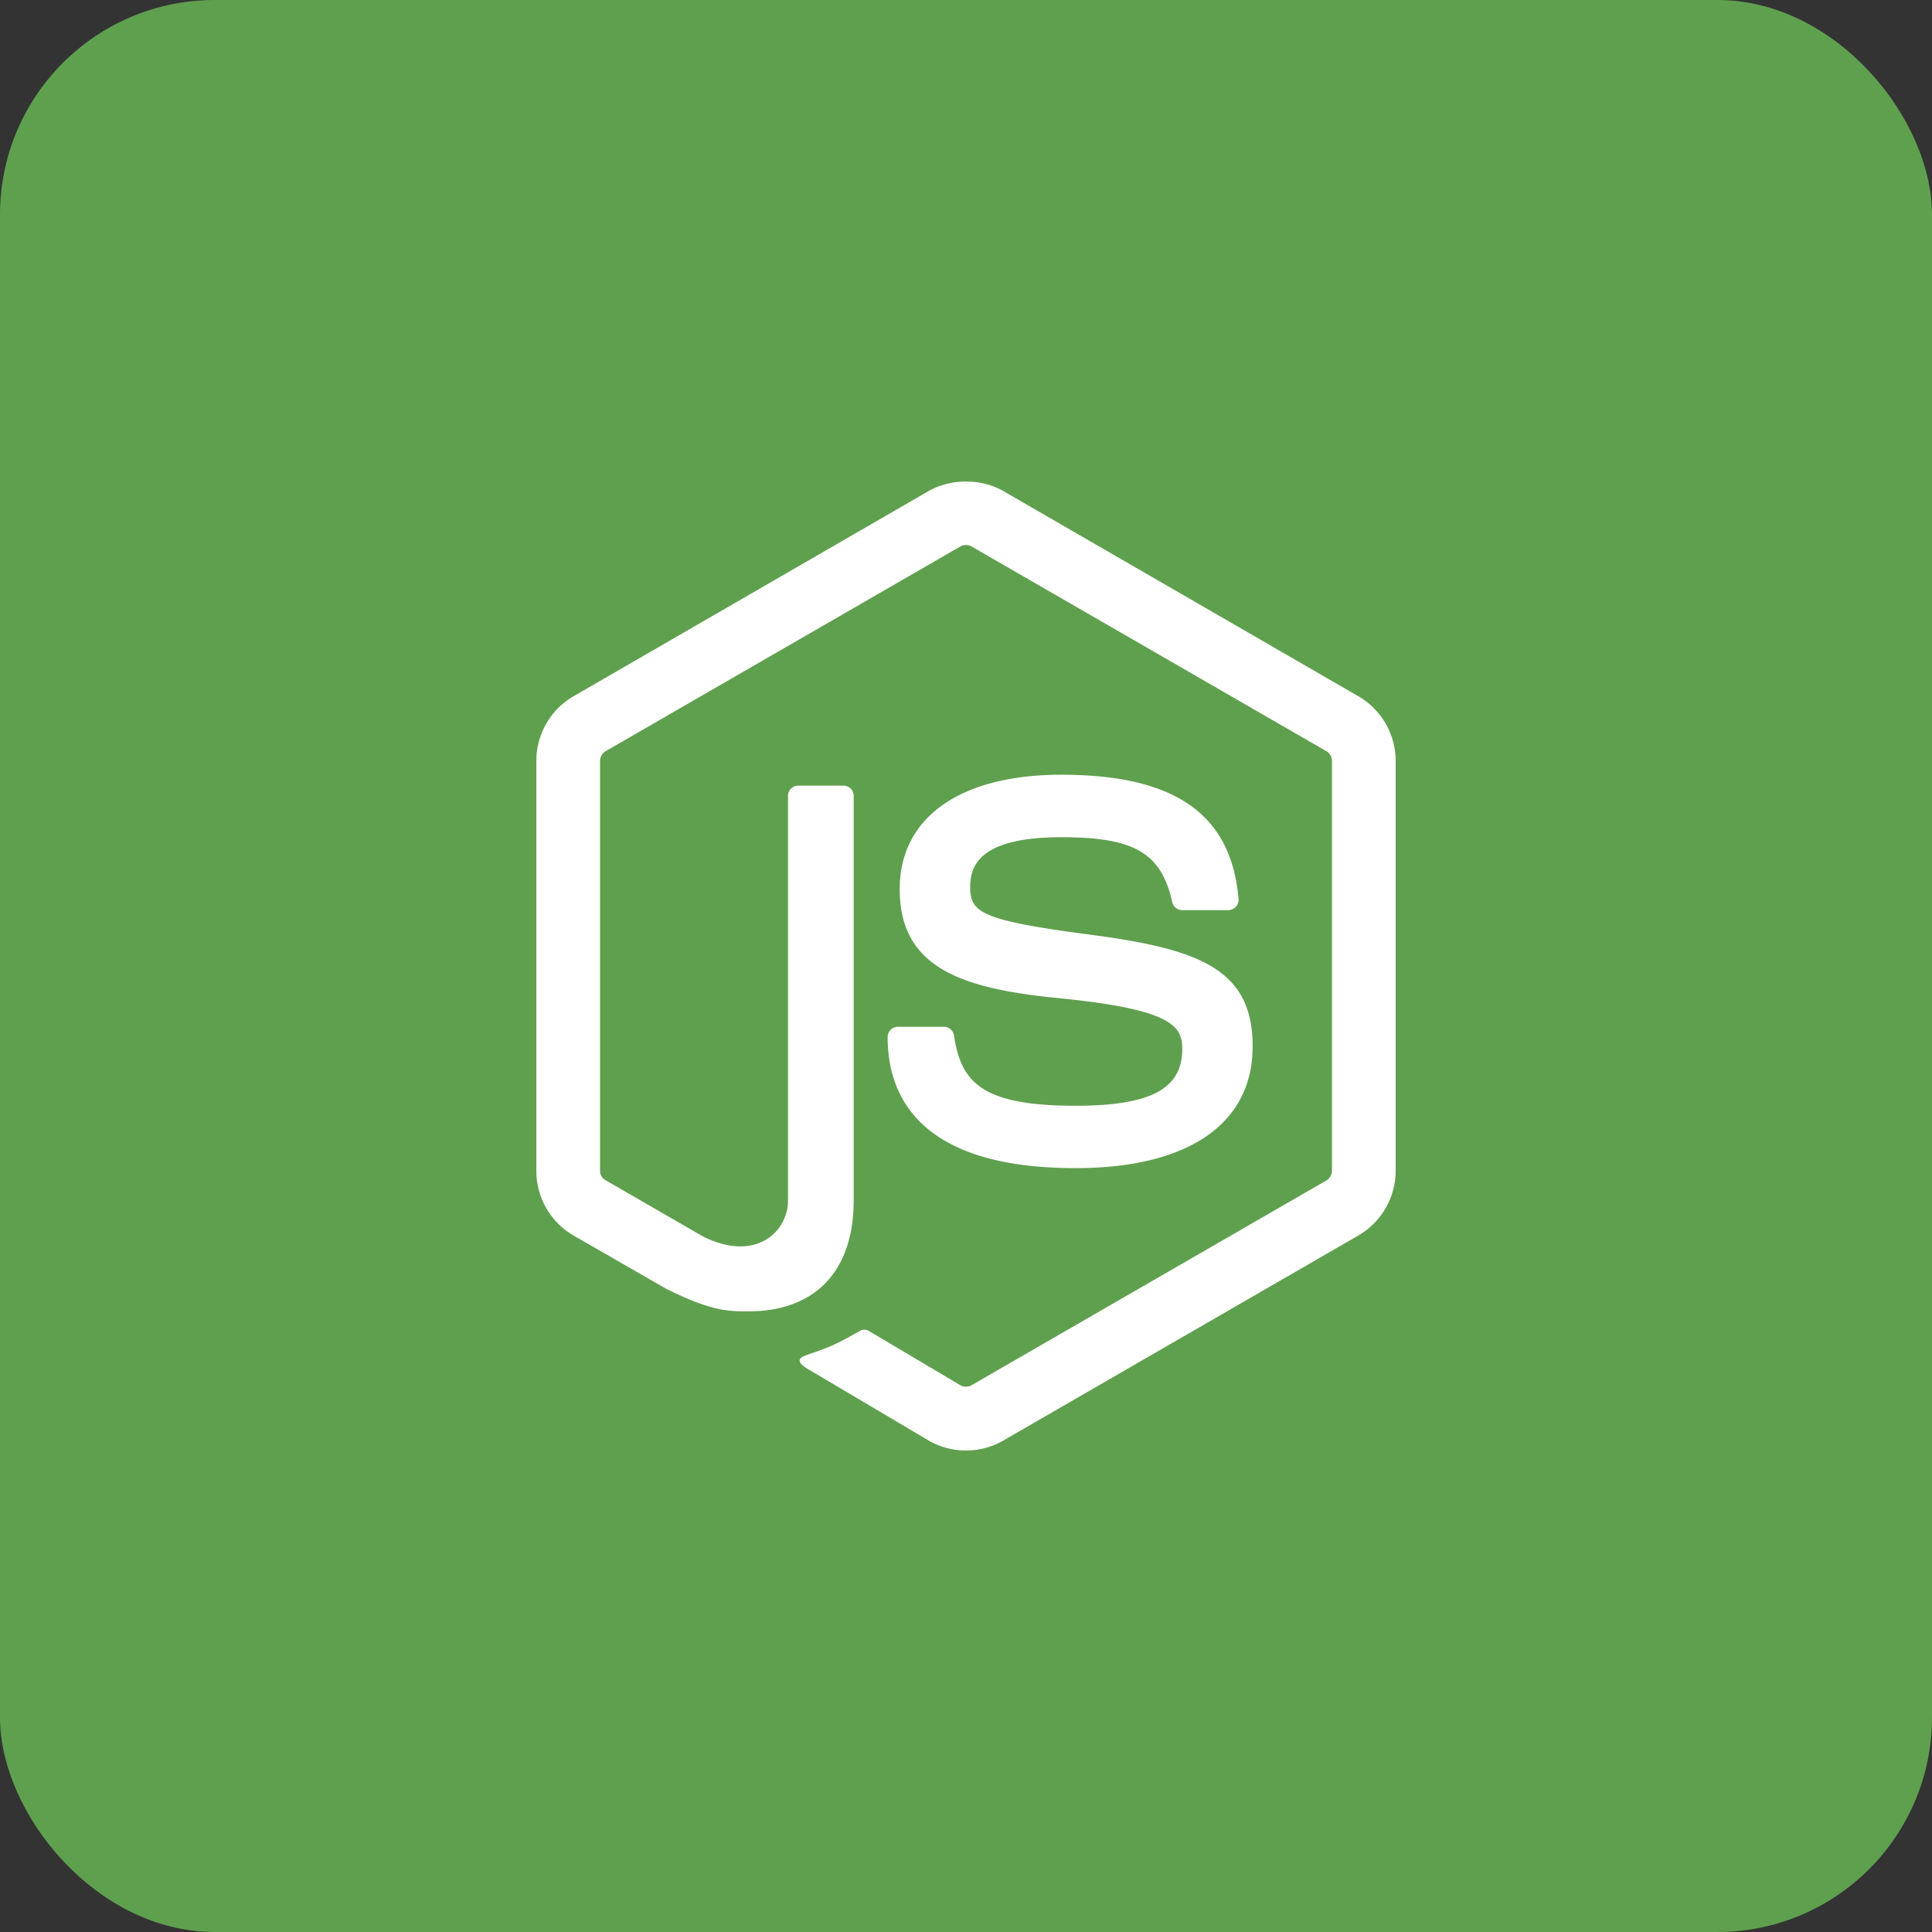 <svg xmlns="http://www.w3.org/2000/svg" fill="none" viewBox="0 0 18 18"><rect x="0" y="0" width="18" height="18" fill="#333333" stroke="none"/><rect width="100%" height="100%" rx="2px" ry="2px" fill="#5FA04E"/><g transform="translate(9, 9) scale(0.562) translate(-9, -9)"><path fill="#fff" d="M8.999 17.032c-.215 0-.43-.056-.617-.165l-1.965-1.163c-.294-.164-.15-.222-.054-.256.392-.136.47-.168.889-.404.044-.025.101-.016.146.011l1.51.896c.055.03.132.03.182 0l5.887-3.397a.19.19 0 0 0 .09-.16V5.6a.19.19 0 0 0-.092-.161L9.09 2.044a.19.19 0 0 0-.182 0L3.026 5.439a.19.19 0 0 0-.093.161v6.794a.18.18 0 0 0 .093.158l1.613.931c.875.438 1.41-.077 1.41-.595V6.18a.17.17 0 0 1 .172-.17h.747a.17.17 0 0 1 .17.17v6.708c0 1.168-.636 1.837-1.743 1.837-.34 0-.608 0-1.356-.369l-1.545-.888a1.24 1.24 0 0 1-.617-1.074V5.6c0-.44.236-.853.617-1.072l5.887-3.402c.373-.21.868-.21 1.237 0l5.886 3.402c.382.22.619.631.619 1.072v6.794c0 .441-.237.852-.619 1.074l-5.886 3.399c-.187.109-.4.165-.619.165m4.753-6.698c0-1.272-.86-1.61-2.669-1.85-1.828-.24-2.014-.366-2.014-.794 0-.353.158-.825 1.512-.825 1.21 0 1.655.26 1.838 1.076a.17.17 0 0 0 .166.133h.763c.048 0 .093-.021.125-.054a.17.17 0 0 0 .045-.132c-.119-1.404-1.052-2.059-2.937-2.059-1.68 0-2.68.709-2.68 1.897 0 1.288.996 1.644 2.607 1.804 1.927.188 2.077.47 2.077.849 0 .658-.528.938-1.769.938-1.557 0-1.9-.39-2.015-1.166a.17.17 0 0 0-.17-.143h-.76a.17.17 0 0 0-.17.169c0 .992.539 2.174 3.115 2.174 1.866 0 2.936-.734 2.936-2.017"/></g></svg>